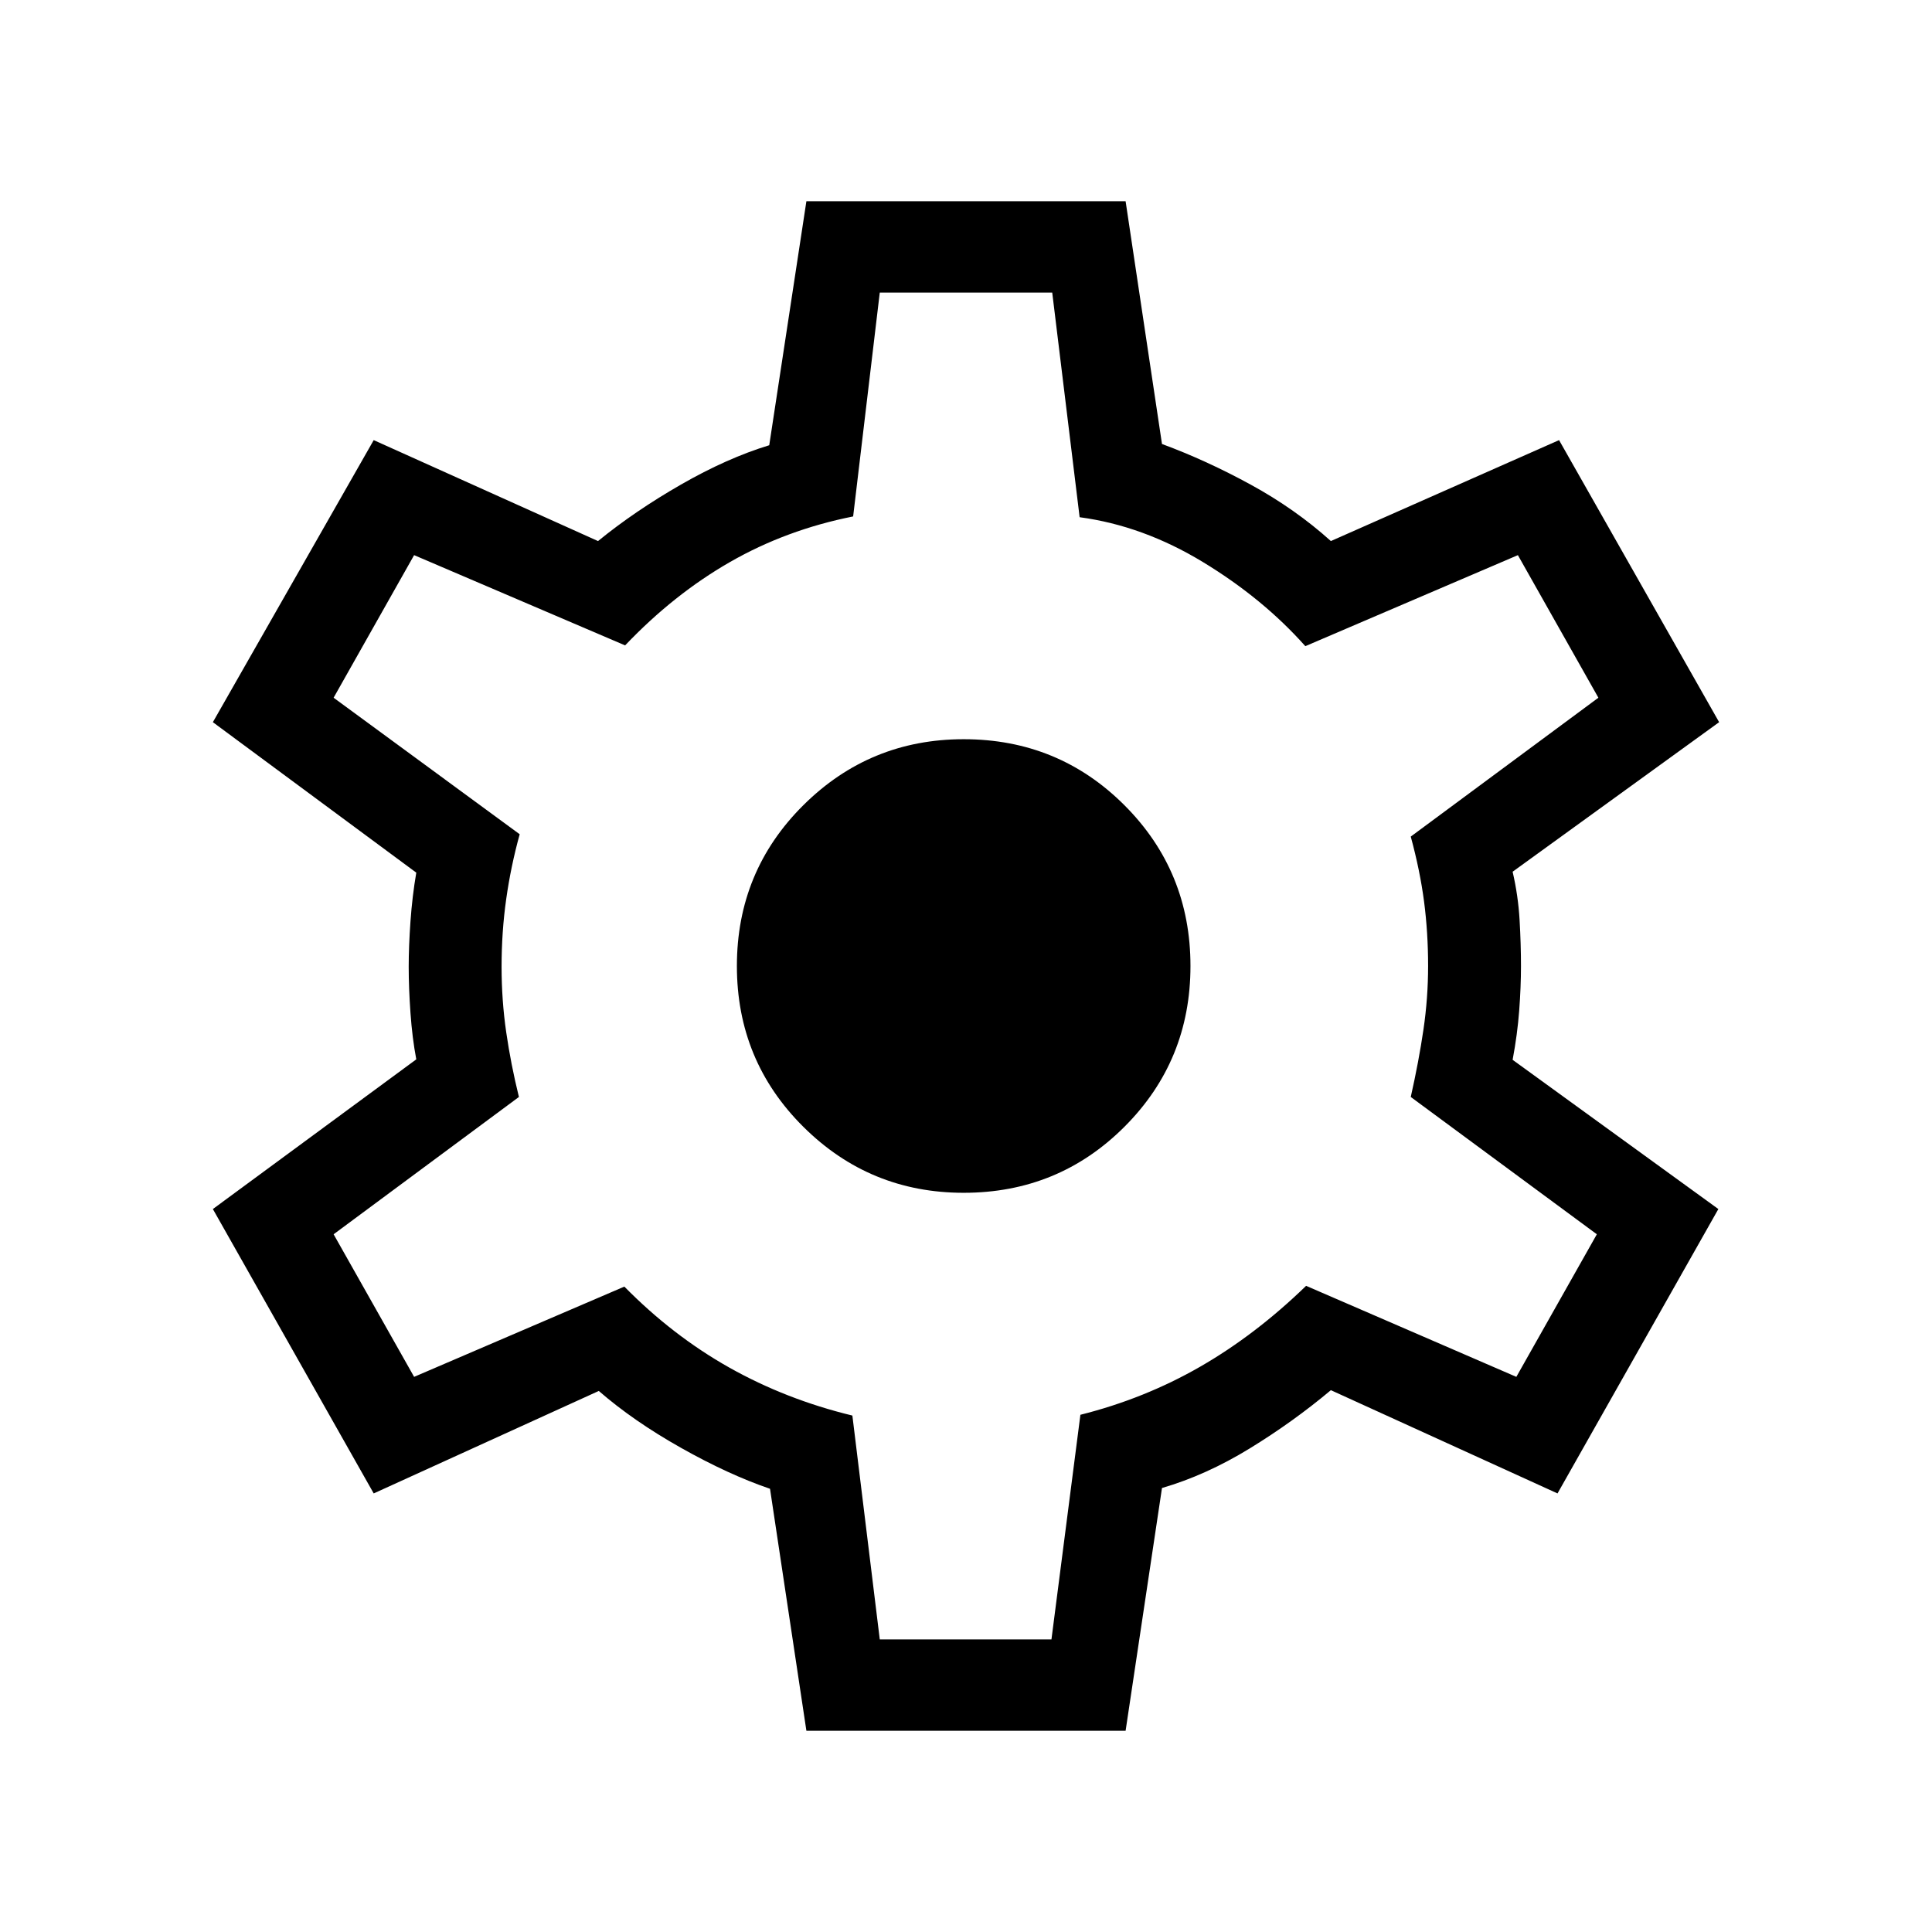 <svg xmlns="http://www.w3.org/2000/svg" width="48" height="48" viewBox="0 -960 960 960"><path d="m400.693-100.001-18.077-120.231q-20.538-7-44.231-20.346-23.692-13.346-40.846-28.27l-111.846 50.923-79.922-141.306 101.077-74.384q-2-10.539-2.885-23-.885-12.462-.885-23 0-10.154.885-22.616t2.885-24.154l-101.077-74.769 79.922-140.152 111.461 50.154q18.308-14.924 41.231-28.078 22.924-13.154 43.847-19.538l18.461-121.231h158.614l18.077 120.615q22.077 8.154 44.154 20.231 22.077 12.077 39.769 28.001l113.384-50.154 79.538 140.152-102.615 74.308q2.769 11.923 3.462 24 .692 12.077.692 22.846 0 10.385-.885 22.154-.884 11.769-3.269 24.462l102.23 74.153-79.922 141.306-112.615-51.307q-18.692 15.692-40.346 28.962-21.654 13.269-43.577 19.654l-18.077 120.615H400.693Zm36.461-45.384h85.307L536.846-257q31.846-8 59.423-23.846 27.577-15.847 52.731-40.231l104.461 45.231 40-70.847L701-414.923q4-17.77 6.307-33.5 2.308-15.731 2.308-31.577 0-16.615-2-31.961T701-544.307l93.23-69-40-70.847-105.615 45.231q-21.077-23.692-50.846-41.769Q568-698.769 536.461-703l-13.615-111.615h-85.692l-13.231 111.231q-33.23 6.615-61.192 22.653-27.961 16.039-52.115 41.424L205.77-684.154l-40 70.847 92.461 67.846q-4.385 15.846-6.692 32.153-2.308 16.308-2.308 33.693 0 16.615 2.308 32.538 2.307 15.923 6.307 32.154l-92.076 68.23 40 70.847 104.461-44.847q24 24.385 52.154 40.231 28.154 15.846 61.154 23.846l13.615 111.231Zm41.692-221.924q47.076 0 79.884-32.807 32.807-32.808 32.807-79.884t-32.807-79.884q-32.808-32.807-79.884-32.807-46.692 0-79.691 32.807-33 32.808-33 79.884t33 79.884q32.999 32.807 79.691 32.807ZM480-480Z"/></svg>